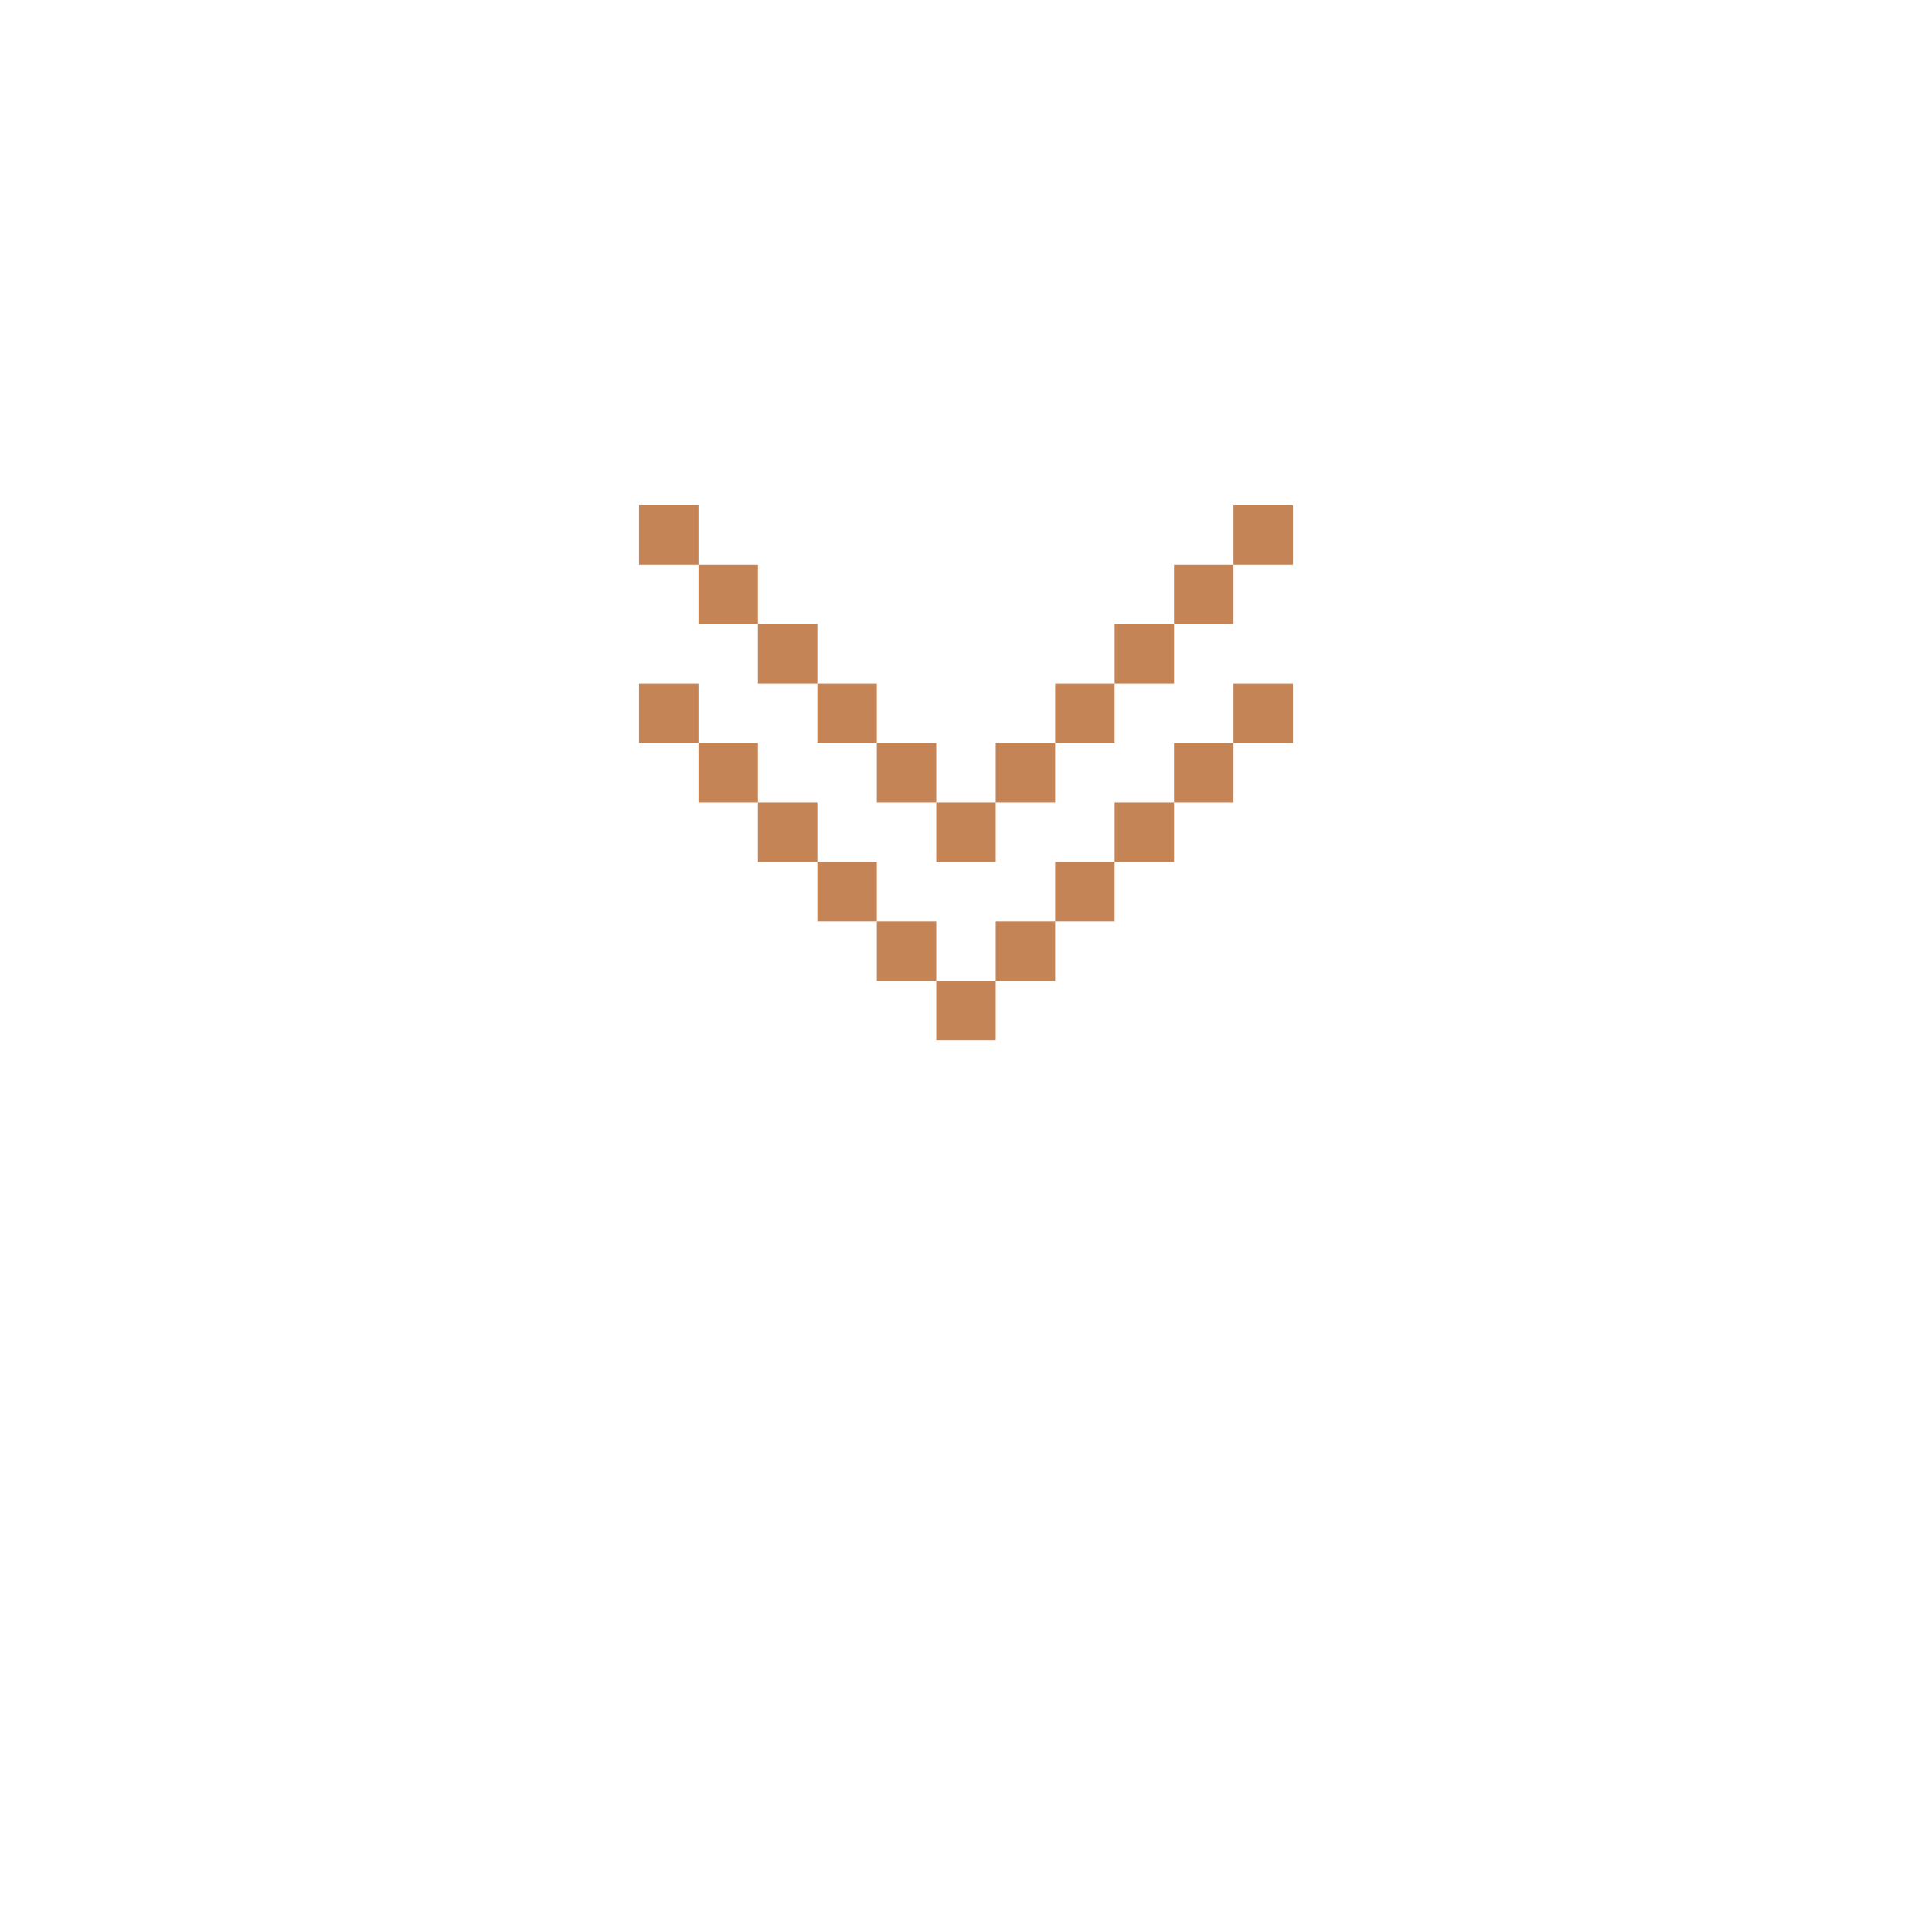 <?xml version="1.0" encoding="UTF-8"?>
<svg width="60" height="60" version="1.1" viewBox="0 0 700 700" xmlns="http://www.w3.org/2000/svg">
 <g>
  <path fill='#C58456' d="m360.77 290.77v21.539h-21.539v-21.539z"/>
  <path fill='#C58456' d="m382.31 269.23v21.539h-21.539v-21.539z"/>
  <path fill='#C58456' d="m403.85 247.69v21.539h-21.539v-21.539z"/>
  <path fill='#C58456' d="m425.39 226.15v21.539h-21.539v-21.539z"/>
  <path fill='#C58456' d="m446.92 204.62v21.539h-21.539v-21.539z"/>
  <path fill='#C58456' d="m468.46 183.08v21.539h-21.539v-21.539z"/>
  <path fill='#C58456' d="m339.23 269.23v21.539h-21.539v-21.539z"/>
  <path fill='#C58456' d="m317.69 247.69v21.539h-21.539v-21.539z"/>
  <path fill='#C58456' d="m296.15 226.15v21.539h-21.539v-21.539z"/>
  <path fill='#C58456' d="m274.62 204.62v21.539h-21.539v-21.539z"/>
  <path fill='#C58456' d="m253.08 183.08v21.539h-21.539v-21.539z"/>
  <path fill='#C58456' d="m360.77 355.39v21.539h-21.539v-21.539z"/>
  <path fill='#C58456' d="m382.31 333.85v21.539h-21.539v-21.539z"/>
  <path fill='#C58456' d="m403.85 312.31v21.539h-21.539v-21.539z"/>
  <path fill='#C58456' d="m425.39 290.77v21.539h-21.539v-21.539z"/>
  <path fill='#C58456' d="m446.92 269.23v21.539h-21.539v-21.539z"/>
  <path fill='#C58456' d="m468.46 247.69v21.539h-21.539v-21.539z"/>
  <path fill='#C58456' d="m339.23 333.85v21.539h-21.539v-21.539z"/>
  <path fill='#C58456' d="m317.69 312.31v21.539h-21.539v-21.539z"/>
  <path fill='#C58456' d="m296.15 290.77v21.539h-21.539v-21.539z"/>
  <path fill='#C58456' d="m274.62 269.23v21.539h-21.539v-21.539z"/>
  <path fill='#C58456' d="m253.08 247.69v21.539h-21.539v-21.539z"/>
 </g>
</svg>
